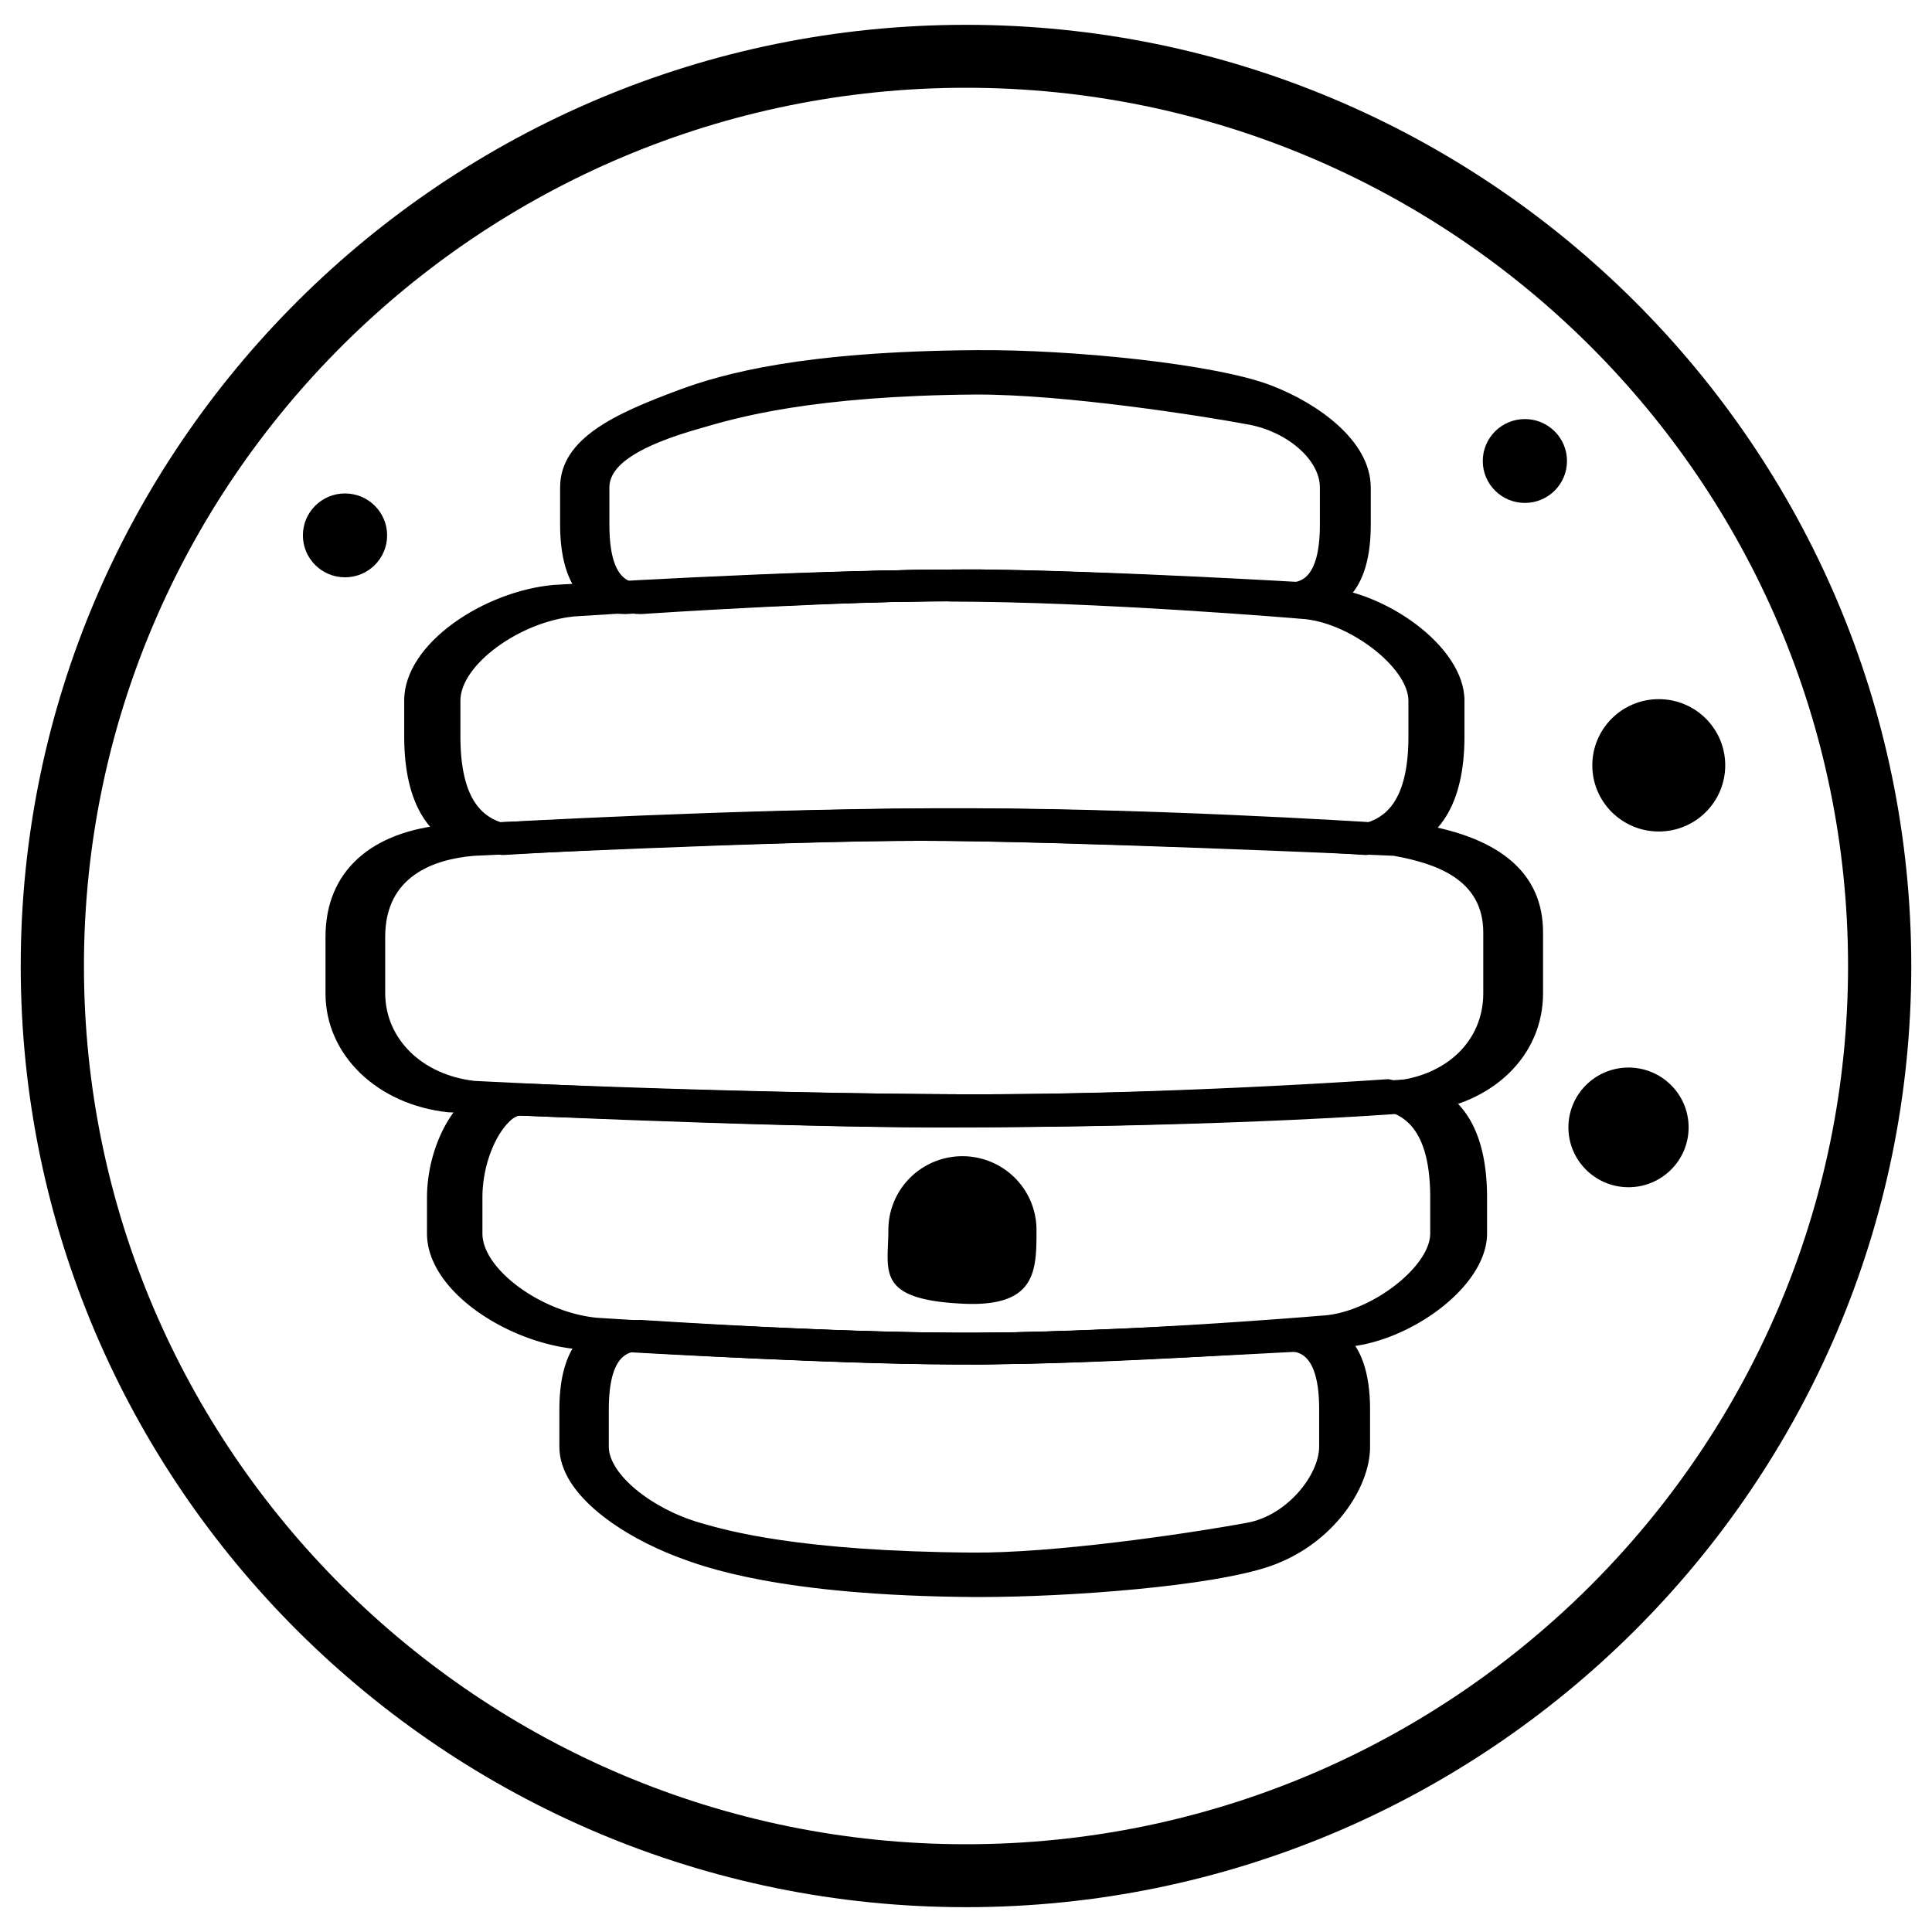 <?xml version="1.0" encoding="UTF-8" standalone="no"?>
<svg
   xmlns:dc="http://purl.org/dc/elements/1.1/"
   xmlns:cc="http://creativecommons.org/ns#"
   xmlns:rdf="http://www.w3.org/1999/02/22-rdf-syntax-ns#"
   xmlns:svg="http://www.w3.org/2000/svg"
   xmlns="http://www.w3.org/2000/svg"
   xmlns:sodipodi="http://sodipodi.sourceforge.net/DTD/sodipodi-0.dtd"
   xmlns:inkscape="http://www.inkscape.org/namespaces/inkscape"
   id="Ebene_1"
   data-name="Ebene 1"
   viewBox="0 0 500 500"
   version="1.1"
   sodipodi:docname="mask-icon.svg"
   inkscape:version="0.92.2 5c3e80d, 2017-08-06">
  <sodipodi:namedview
     pagecolor="#ffffff"
     bordercolor="#666666"
     borderopacity="1"
     objecttolerance="10"
     gridtolerance="10"
     guidetolerance="10"
     inkscape:pageopacity="0"
     inkscape:pageshadow="2"
     inkscape:window-width="1036"
     inkscape:window-height="773"
     id="namedview51"
     showgrid="false"
     inkscape:zoom="0.944"
     inkscape:cx="219.46806"
     inkscape:cy="232.06368"
     inkscape:window-x="0"
     inkscape:window-y="0"
     inkscape:window-maximized="0"
     inkscape:current-layer="Ebene_1" />
  <defs
     id="defs4">
    <style
       id="style2">.cls-1{fill:#ffc000;}.cls-2{fill:#fff;}</style>
  </defs>
  <path
     d="M 250,493.576 C 115.113,493.576 5.364,384.315 5.364,250 5.364,115.685 115.113,6.424 250,6.424 384.887,6.424 494.636,115.685 494.636,250 494.636,384.315 384.887,493.576 250,493.576 Z M 250,22.713 C 124.128,22.713 21.725,124.673 21.725,250 21.725,375.327 124.128,477.287 250,477.287 375.872,477.287 478.275,375.327 478.275,250 478.275,124.673 375.872,22.713 250,22.713 Z"
     id="path8"
     inkscape:connector-curvature="0"
     style="stroke-width:1.182" />
  <path
     d="m 243.875,291.768 c -47.043,0 -120.908,-3.869 -121.643,-3.904 h -0.237 C 104.356,285.905 91.55,272.978 91.55,257.136 v -14.697 c 0,-16.809 11.136,-27.401 30.541,-29.064 0.948,0 80.297,-3.916 116.276,-3.916 35.979,0 122.152,3.857 122.993,3.904 l 0.533,0.059 c 20.021,3.539 30.174,12.975 30.174,27.908 v 15.747 c 0,16.195 -12.522,28.84 -30.458,30.727 h -0.059 c -0.415,0.083 -44.094,3.963 -117.674,3.963 z M 122.789,279.736 c 3.412,0.177 75.144,3.893 121.086,3.893 72.336,0 115.541,-3.763 116.928,-3.893 13.825,-1.427 23.066,-10.557 23.066,-22.659 v -15.747 c 0,-13.812 -12.321,-17.882 -23.172,-19.852 -5.402,-0.236 -87.595,-3.881 -122.377,-3.881 -35.777,0 -114.914,3.857 -115.719,3.893 -10.366,0.896 -22.912,5.261 -22.912,20.949 v 14.638 c 0.047,11.795 9.513,21.102 23.101,22.659 z"
     id="path12"
     inkscape:connector-curvature="0"
     style="stroke-width:1.182" />
  <path
     d="m 353.849,221.266 h -0.628 c -0.58,0 -58.535,-4.164 -111.608,-3.893 -53.073,0.271 -110.649,3.857 -111.229,3.893 h -0.616 l -0.592,-0.142 c -12.084,-2.902 -18.208,-13.164 -18.208,-30.538 v -9.295 c 0,-14.827 19.903,-28.309 37.009,-29.901 0.699,0 58.582,-3.916 97.534,-3.916 h 0.083 c 38.988,0 91.113,4.435 91.635,4.47 18.126,0.932 35.398,17.316 35.446,29.324 v 9.318 c 0,17.375 -6.125,27.637 -18.208,30.538 z M 245.51,155.636 c -38.68,0 -96.29,3.857 -96.859,3.893 -14.216,1.38 -29.498,12.586 -29.498,21.786 v 9.295 c 0,17.068 6.326,21.102 11.373,22.482 6.516,-0.401 60.75,-3.621 111.04,-3.881 50.289,-0.26 104.939,3.409 111.573,3.869 5.047,-1.368 11.361,-5.426 11.361,-22.411 v -9.295 c 0,-8.693 -15.65,-20.595 -27.828,-21.232 -0.663,-0.059 -52.446,-4.447 -91.078,-4.459 z"
     id="path16"
     inkscape:connector-curvature="0"
     style="stroke-width:1.182" />
  <path
     d="m 333.591,158.915 h -0.261 c -0.462,0 -47.387,-2.949 -79.729,-3.338 -32.342,-0.389 -87.026,3.303 -87.583,3.338 h -0.272 c -6.042,0 -16.171,-3.008 -16.171,-23.143 v -9.625 c 0,-13.223 16.751,-19.521 29.356,-23.107 l 1.327,-0.377 c 8.66,-2.501 28.93,-8.375 72.088,-8.693 23.694,-0.142 60.193,5.638 72.265,7.891 14.299,2.678 25.115,13.117 25.163,24.275 v 9.696 c -0.012,20.076 -10.141,23.084 -16.183,23.084 z m -84.87,-11.536 h 4.987 c 31.714,0.377 77.217,3.173 80.013,3.35 2.275,0 7.866,-0.283 7.866,-15.004 v -9.578 c 0,-7.077 -8.293,-14.379 -18.493,-16.278 -11.847,-2.218 -47.577,-7.856 -70.69,-7.761 -42.02,0.318 -61.532,5.957 -69.896,8.375 l -1.362,0.389 c -15.768,4.482 -23.433,9.436 -23.433,15.275 v 9.684 c 0,14.697 5.58,14.992 7.854,15.004 3.021,-0.26 51.071,-3.456 83.152,-3.456 z"
     id="path20"
     inkscape:connector-curvature="0"
     style="stroke-width:1.182" />
  <path
     d="m 251.185,353.057 c -38.952,0 -96.859,-3.869 -97.44,-3.904 -17.237,-1.663 -37.128,-15.075 -37.128,-29.901 v -9.307 c 0,-10.085 3.945,-20.453 9.821,-25.808 a 12.747,12.692 0 0 1 9.703,-3.716 c 0.391,0 57.978,2.512 111.123,2.772 53.145,0.26 111.028,-3.845 111.596,-3.881 h 0.64 l 0.616,0.142 c 12.084,2.902 18.208,13.176 18.208,30.538 v 9.295 c 0,12.031 -17.32,28.415 -35.54,29.359 -0.391,0 -52.517,4.459 -91.493,4.459 z M 135.335,288.536 a 5.284,5.261 0 0 0 -3.376,1.616 c -3.554,3.244 -7.108,11.076 -7.108,19.793 v 9.295 c 0,9.212 15.223,20.406 29.617,21.798 0.462,0 58.049,3.881 96.776,3.881 v 0 c 38.632,0 90.414,-4.4 90.924,-4.447 12.332,-0.637 27.935,-12.539 27.97,-21.232 v -9.283 c 0,-17.044 -6.302,-21.09 -11.349,-22.47 -6.646,0.46 -61.295,4.164 -111.573,3.869 -53.31,-0.271 -111.04,-2.772 -111.62,-2.796 z"
     id="path24"
     inkscape:connector-curvature="0"
     style="stroke-width:1.182" />
  <path
     d="m 252.618,409.958 h -1.031 c -46.025,-0.342 -65.299,-5.898 -72.55,-7.997 -14.37,-4.14 -29.617,-15.193 -29.617,-27.531 v -9.684 c 0,-20.135 10.129,-23.143 16.171,-23.143 h 0.296 c 0.545,0 55.277,3.692 87.583,3.338 32.306,-0.354 79.267,-3.315 79.729,-3.338 h 0.261 c 6.042,0 16.171,3.008 16.171,23.143 v 9.684 c 0,10.84 -10.816,24.947 -25.163,27.625 -16.562,3.09 -50.325,7.903 -71.851,7.903 z m -87.204,-60.216 c -2.275,0 -7.854,0.307 -7.854,15.004 v 9.684 c 0,6.971 10.875,16.006 23.753,19.71 6.954,2.005 25.447,7.337 70.334,7.667 20.862,0.177 54.791,-4.718 71.258,-7.75 10.2,-1.911 18.457,-12.314 18.493,-19.651 v -9.66 c 0,-14.721 -5.592,-14.992 -7.866,-15.004 -2.796,0.177 -48.299,2.972 -80.025,3.35 -31.726,0.377 -84.941,-3.138 -88.093,-3.35 z"
     id="path28"
     inkscape:connector-curvature="0"
     style="stroke-width:1.182" />
  <path
     d="m 243.982,291.768 c -49.401,0 -126.938,-3.869 -127.72,-3.904 h -0.225 C 97.603,285.917 84.24,272.989 84.24,257.136 v -14.697 c 0,-16.82 11.622,-27.413 31.891,-29.076 0.983,0 84.29,-3.904 122.022,-3.904 37.732,0 128.253,3.857 129.13,3.904 h 0.509 c 20.933,3.539 31.548,12.975 31.548,27.92 v 15.794 c 0,16.207 -13.091,28.84 -31.82,30.727 h -0.059 c -0.379,0.083 -46.238,3.963 -123.479,3.963 z M 116.783,279.736 c 3.436,0.165 78.888,3.893 127.199,3.893 76.021,0 121.406,-3.775 122.815,-3.893 14.619,-1.474 24.44,-10.616 24.44,-22.624 v -15.782 c 0,-6.712 -2.547,-16.042 -24.499,-19.852 -5.426,-0.224 -91.955,-3.881 -128.549,-3.881 -37.578,0 -120.695,3.857 -121.536,3.893 -10.982,0.896 -24.238,5.273 -24.238,20.949 v 14.638 c 0.024,11.795 10.011,21.09 24.369,22.659 z"
     id="path30"
     inkscape:connector-curvature="0"
     style="stroke-width:1.182" />
  <path
     d="m 359.429,221.254 h -0.604 c -0.604,0 -61.497,-4.199 -117.283,-3.893 -55.786,0.307 -116.217,3.857 -116.821,3.893 h -0.58 l -0.58,-0.13 c -12.605,-2.878 -18.955,-13.164 -18.955,-30.55 v -9.295 c 0,-14.839 20.791,-28.309 38.68,-29.901 0.723,0 61.497,-3.916 102.38,-3.916 h 0.095 c 40.919,0 95.639,4.423 96.184,4.47 16.052,0.778 36.997,15.145 37.057,29.324 v 9.318 c 0,17.398 -6.397,27.672 -18.955,30.55 z M 245.7,155.601 c -40.623,0 -101.124,3.857 -101.74,3.893 -15.081,1.392 -31.145,12.586 -31.145,21.786 v 9.295 c 0,17.092 6.753,21.114 12.107,22.482 6.539,-0.389 63.676,-3.621 116.643,-3.881 52.967,-0.26 110.542,3.432 117.2,3.881 5.355,-1.38 12.096,-5.402 12.096,-22.482 v -9.295 c 0,-8.681 -16.585,-20.595 -29.416,-21.232 -0.675,-0.059 -55.076,-4.447 -95.651,-4.459 z"
     id="path32"
     inkscape:connector-curvature="0"
     style="stroke-width:1.182" />
  <path
     d="m 337.986,158.915 h -0.237 c -0.498,0 -49.756,-2.949 -83.757,-3.338 -34,-0.389 -91.421,3.303 -91.99,3.338 h -0.272 c -6.267,0 -16.775,-3.008 -16.775,-23.143 v -9.625 c 0,-12.763 14.524,-19.203 30.695,-25.207 11.527,-4.282 32.057,-10.003 77.004,-10.321 24.523,-0.212 62.041,3.539 76.577,9.224 11.74,4.565 25.471,14.155 25.518,26.292 v 9.696 c 0.012,20.076 -10.496,23.084 -16.763,23.084 z m -89.171,-11.536 h 5.224 c 33.349,0.377 81.233,3.185 84.017,3.35 2.784,0.165 8.482,-0.236 8.482,-15.004 v -9.578 c 0,-6.37 -8.388,-14.084 -20.317,-18.719 -13.28,-5.155 -49.756,-8.788 -73.545,-8.658 -43.667,0.307 -63.274,5.733 -74.208,9.802 -15.673,5.815 -25.376,10.781 -25.376,17.575 v 9.684 c 0,14.756 5.817,14.992 8.459,15.004 3.045,-0.248 53.583,-3.456 87.263,-3.456 z"
     id="path34"
     inkscape:connector-curvature="0"
     style="stroke-width:1.182" />
  <path
     d="m 251.599,353.057 c -40.883,0 -101.681,-3.869 -102.297,-3.904 -17.995,-1.651 -38.798,-15.075 -38.798,-29.913 v -9.295 c 0,-9.837 3.992,-20.052 9.928,-25.525 a 13.553,13.494 0 0 1 10.33,-3.999 c 0.426,0 60.904,2.512 116.714,2.772 55.81,0.26 116.62,-3.845 117.224,-3.893 h 0.616 l 0.58,0.13 c 12.617,2.878 18.955,13.164 18.955,30.55 v 9.295 c -0.059,14.155 -21.004,28.569 -37.187,29.359 -0.415,0 -55.135,4.459 -96.054,4.459 z M 129.933,288.536 a 6.184,6.157 0 0 0 -3.969,1.887 c -4.289,3.916 -7.286,11.949 -7.286,19.521 v 9.295 c 0,9.2 16.076,20.394 31.264,21.798 0.498,0 61.046,3.881 101.657,3.881 h 0.059 c 40.587,0 94.975,-4.4 95.52,-4.447 13.031,-0.637 29.51,-12.55 29.546,-21.232 v -9.283 c 0,-17.08 -6.741,-21.102 -12.096,-22.47 -6.646,0.436 -64.209,4.128 -117.188,3.869 -55.964,-0.271 -116.584,-2.772 -117.2,-2.796 z"
     id="path36"
     inkscape:connector-curvature="0"
     style="stroke-width:1.182" />
  <path
     d="m 253.767,413.308 h -1.872 c -50.135,-0.354 -69.896,-7.856 -76.459,-10.321 -14.145,-5.355 -30.671,-16.054 -30.671,-28.545 v -9.684 c 0,-20.135 10.508,-23.143 16.775,-23.143 h 0.261 c 0.58,0 58.049,3.716 92.002,3.338 33.953,-0.377 83.259,-3.315 83.745,-3.338 h 0.249 c 6.267,0 16.775,3.008 16.775,23.143 v 9.684 c 0,10.734 -9.655,25.183 -25.648,30.81 -15.199,5.343 -52.647,8.056 -75.156,8.056 z m -92.405,-63.566 c -2.642,0 -8.47,0.248 -8.47,15.004 v 9.684 c 0,6.452 10.923,15.452 25.411,20.937 6.16,2.359 24.878,9.436 73.604,9.79 24.404,0.201 60.916,-2.902 74.244,-7.596 13.126,-4.624 20.139,-16.419 20.199,-23.154 v -9.66 c 0,-14.768 -5.84,-14.992 -8.482,-15.004 -2.642,-0.012 -50.669,2.972 -84.017,3.35 -33.349,0.377 -89.289,-3.149 -92.44,-3.35 z"
     id="path38"
     inkscape:connector-curvature="0"
     style="stroke-width:1.182" />
  <path
     d="m 268.244,318.308 c 0,10.545 0,20.052 -19.168,19.085 -22.651,-1.109 -19.168,-8.54 -19.168,-19.085 a 19.168,19.085 0 1 1 38.336,0 z"
     id="path40"
     inkscape:connector-curvature="0"
     style="stroke-width:1.182" />
  <ellipse
     cx="89.287"
     cy="138.556"
     id="circle42"
     rx="10.899"
     ry="10.852"
     style="stroke-width:1.182" />
  <ellipse
     cx="394.637"
     cy="119.306"
     id="circle44"
     rx="10.899"
     ry="10.852"
     style="stroke-width:1.182" />
  <ellipse
     cx="429.289"
     cy="198.065"
     id="circle46"
     rx="17.201"
     ry="17.127"
     style="stroke-width:1.182" />
  <ellipse
     cx="421.458"
     cy="291.768"
     id="circle48"
     rx="15.555"
     ry="15.487"
     style="stroke-width:1.182" />
</svg>
